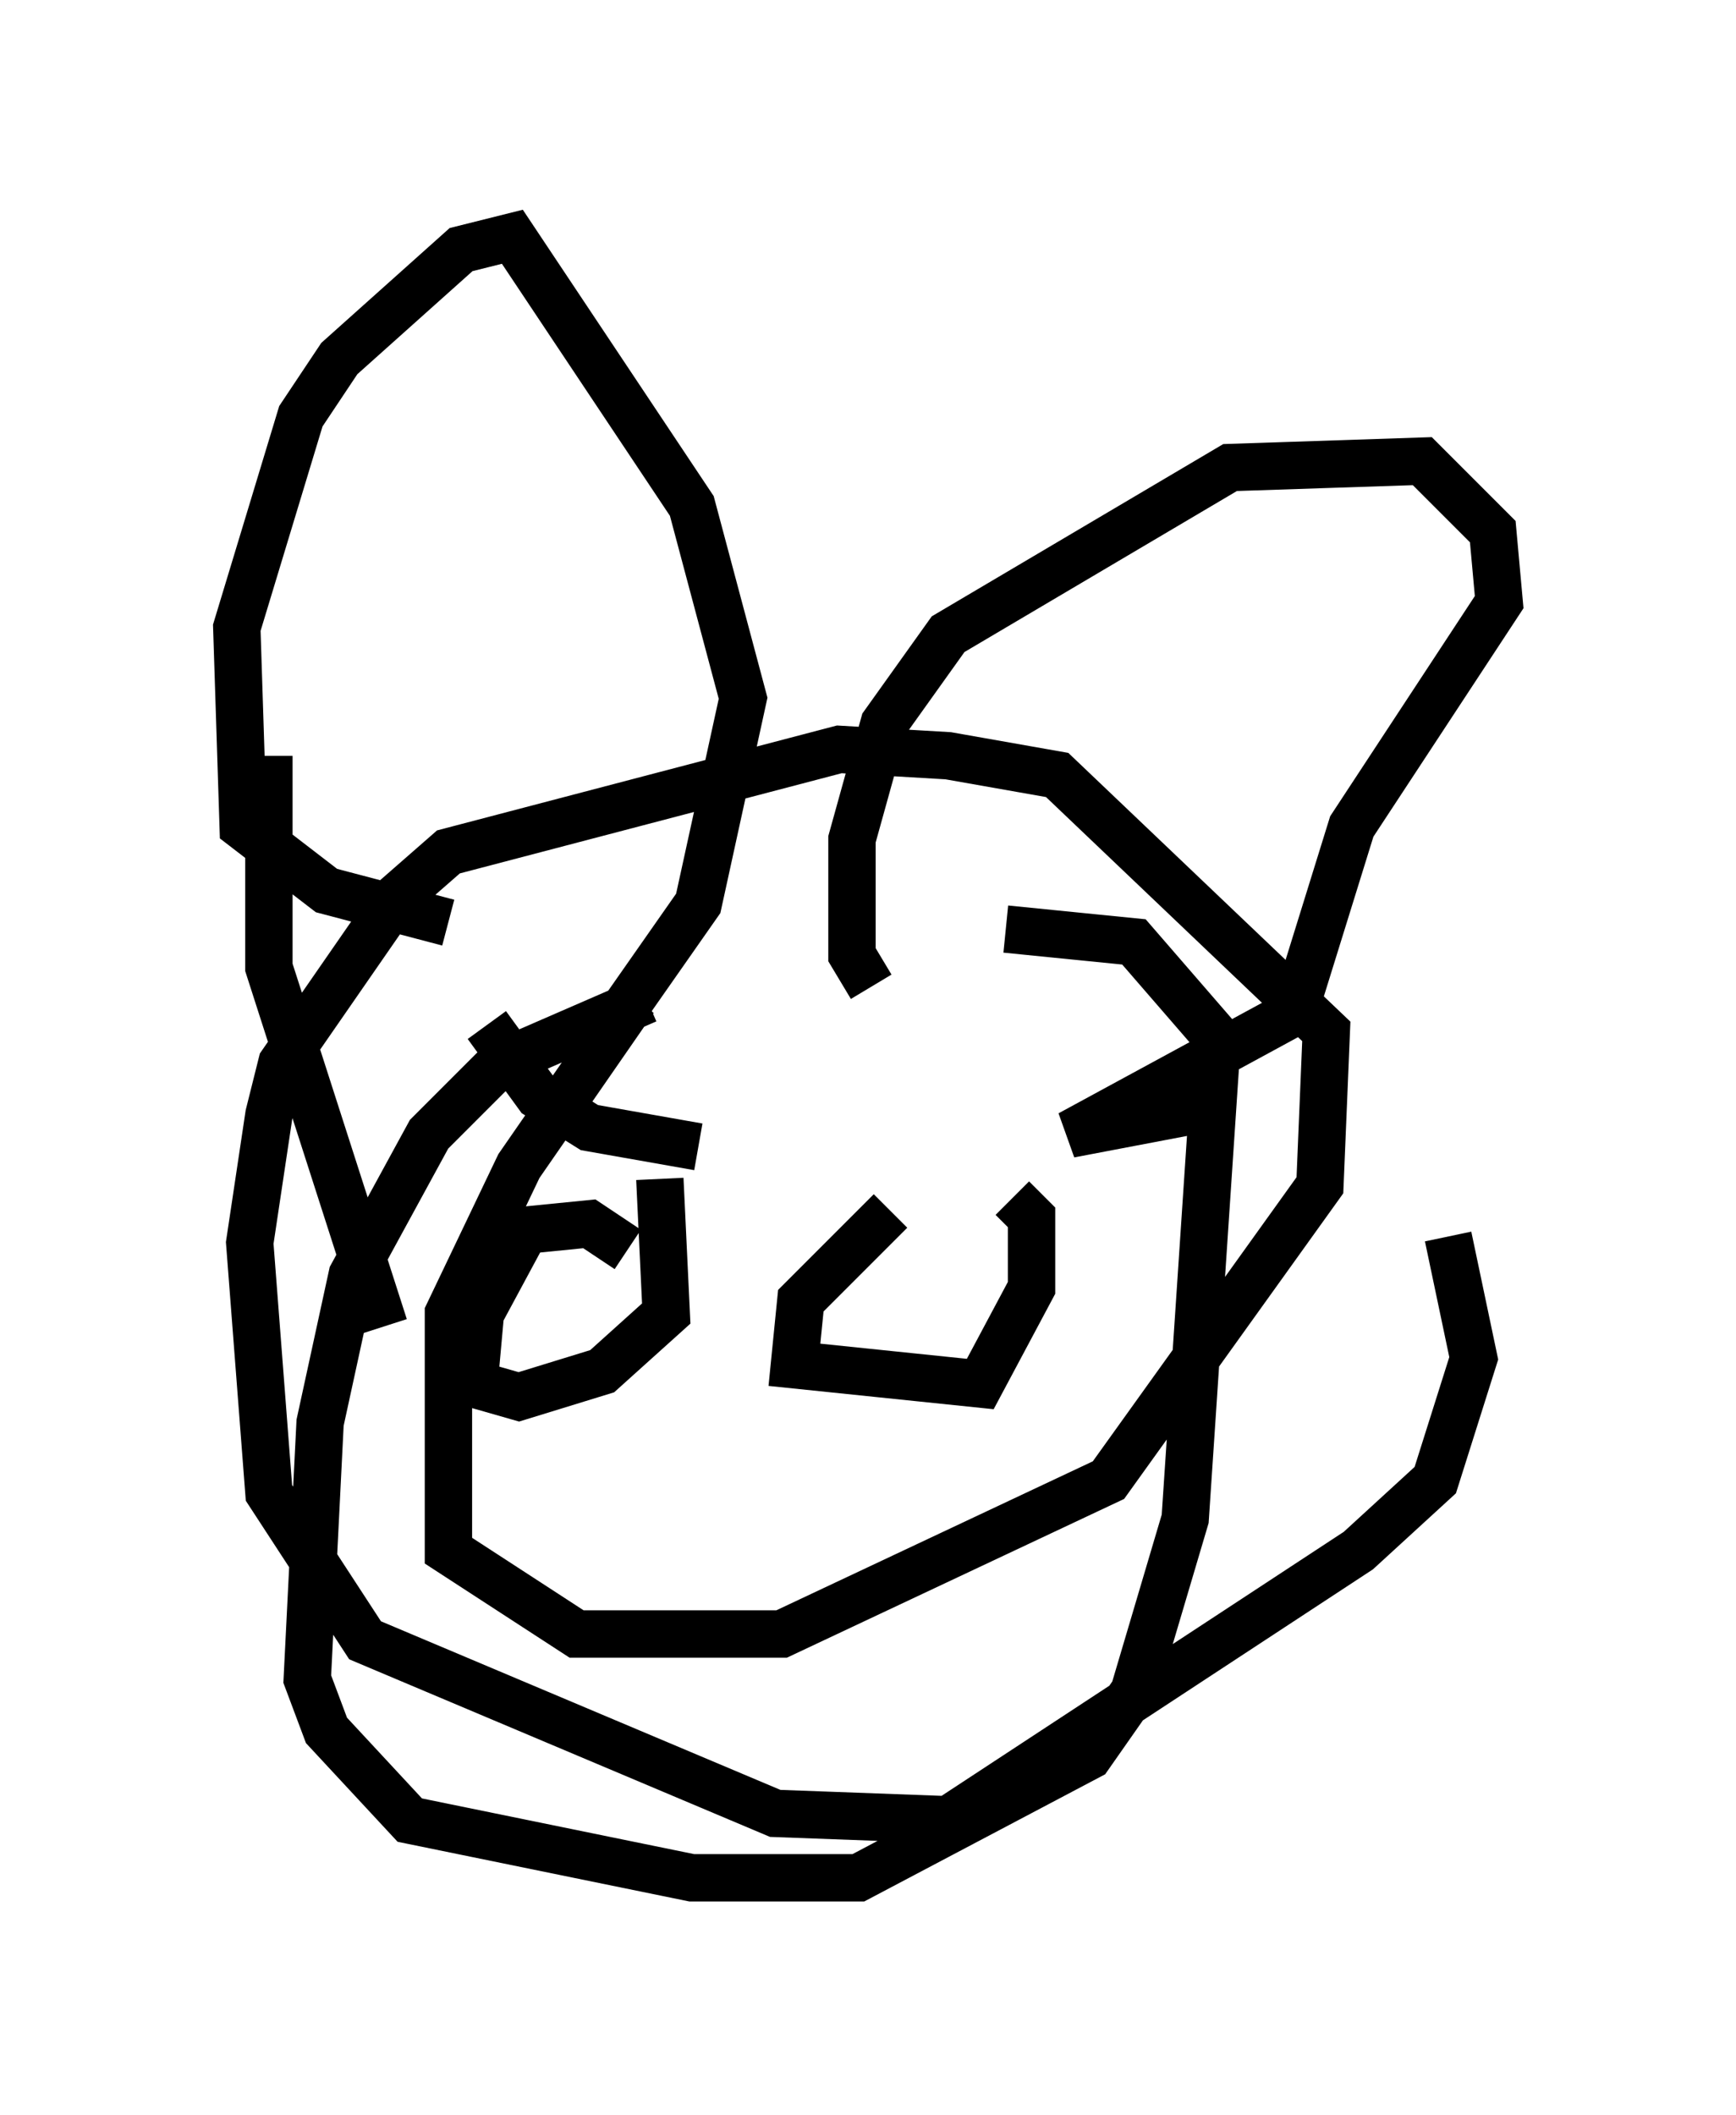 <?xml version="1.0" encoding="utf-8" ?>
<svg baseProfile="full" height="44.641" version="1.1" width="36.657" xmlns="http://www.w3.org/2000/svg" xmlns:ev="http://www.w3.org/2001/xml-events" xmlns:xlink="http://www.w3.org/1999/xlink"><defs /><rect fill="white" height="44.641" width="36.657" x="0" y="0" /><path d="M22.05, 20.697 m-8.39, 0.406 l-3.112, 1.353 -1.488, 1.488 l-1.624, 2.977 -0.677, 3.112 l-0.271, 5.413 0.406, 1.083 l1.759, 1.894 5.954, 1.218 l3.518, 0.0 4.871, -2.571 l0.947, -1.353 1.083, -3.654 l0.677, -10.149 -1.759, -2.03 l-2.706, -0.271 m-2.842, 1.218 l-0.406, -0.677 0.0, -2.436 l0.677, -2.436 1.353, -1.894 l5.954, -3.518 4.059, -0.135 l1.488, 1.488 0.135, 1.488 l-3.112, 4.736 -1.218, 3.924 l-4.736, 2.571 2.842, -0.541 m-15.967, -3.924 l-2.571, -0.677 -1.759, -1.353 l-0.135, -4.195 1.353, -4.465 l0.812, -1.218 2.571, -2.3 l1.083, -0.271 3.789, 5.683 l1.083, 4.059 -0.947, 4.33 l-1.894, 2.706 m-7.172, -5.819 l0.0, 4.465 2.436, 7.578 m5.142, -1.624 l-0.812, -0.541 -1.353, 0.135 l-0.947, 1.759 -0.135, 1.488 l0.947, 0.271 1.759, -0.541 l1.353, -1.218 -0.135, -2.842 m4.871, 0.677 l-1.894, 1.894 -0.135, 1.353 l3.924, 0.406 1.083, -2.03 l0.0, -1.488 -0.406, -0.406 m-3.789, -2.706 l0.0, 0.0 m2.842, -0.677 l0.0, 0.0 m-3.248, 0.812 l0.0, 0.0 m-6.901, -1.083 l1.083, 1.488 1.083, 0.677 l2.3, 0.406 m-1.353, -3.112 l-2.436, 3.518 -1.488, 3.112 l0.0, 5.007 2.706, 1.759 l4.33, 0.0 6.901, -3.248 l4.465, -6.225 0.135, -3.248 l-5.683, -5.413 -2.3, -0.406 l-2.3, -0.135 -8.254, 2.165 l-1.083, 0.947 -2.436, 3.518 l-0.271, 1.083 -0.406, 2.706 l0.406, 5.277 2.03, 3.112 l8.66, 3.654 3.654, 0.135 l8.66, -5.683 1.624, -1.488 l0.812, -2.571 -0.541, -2.571 " fill="none" stroke="black" stroke-width="1" /></svg>